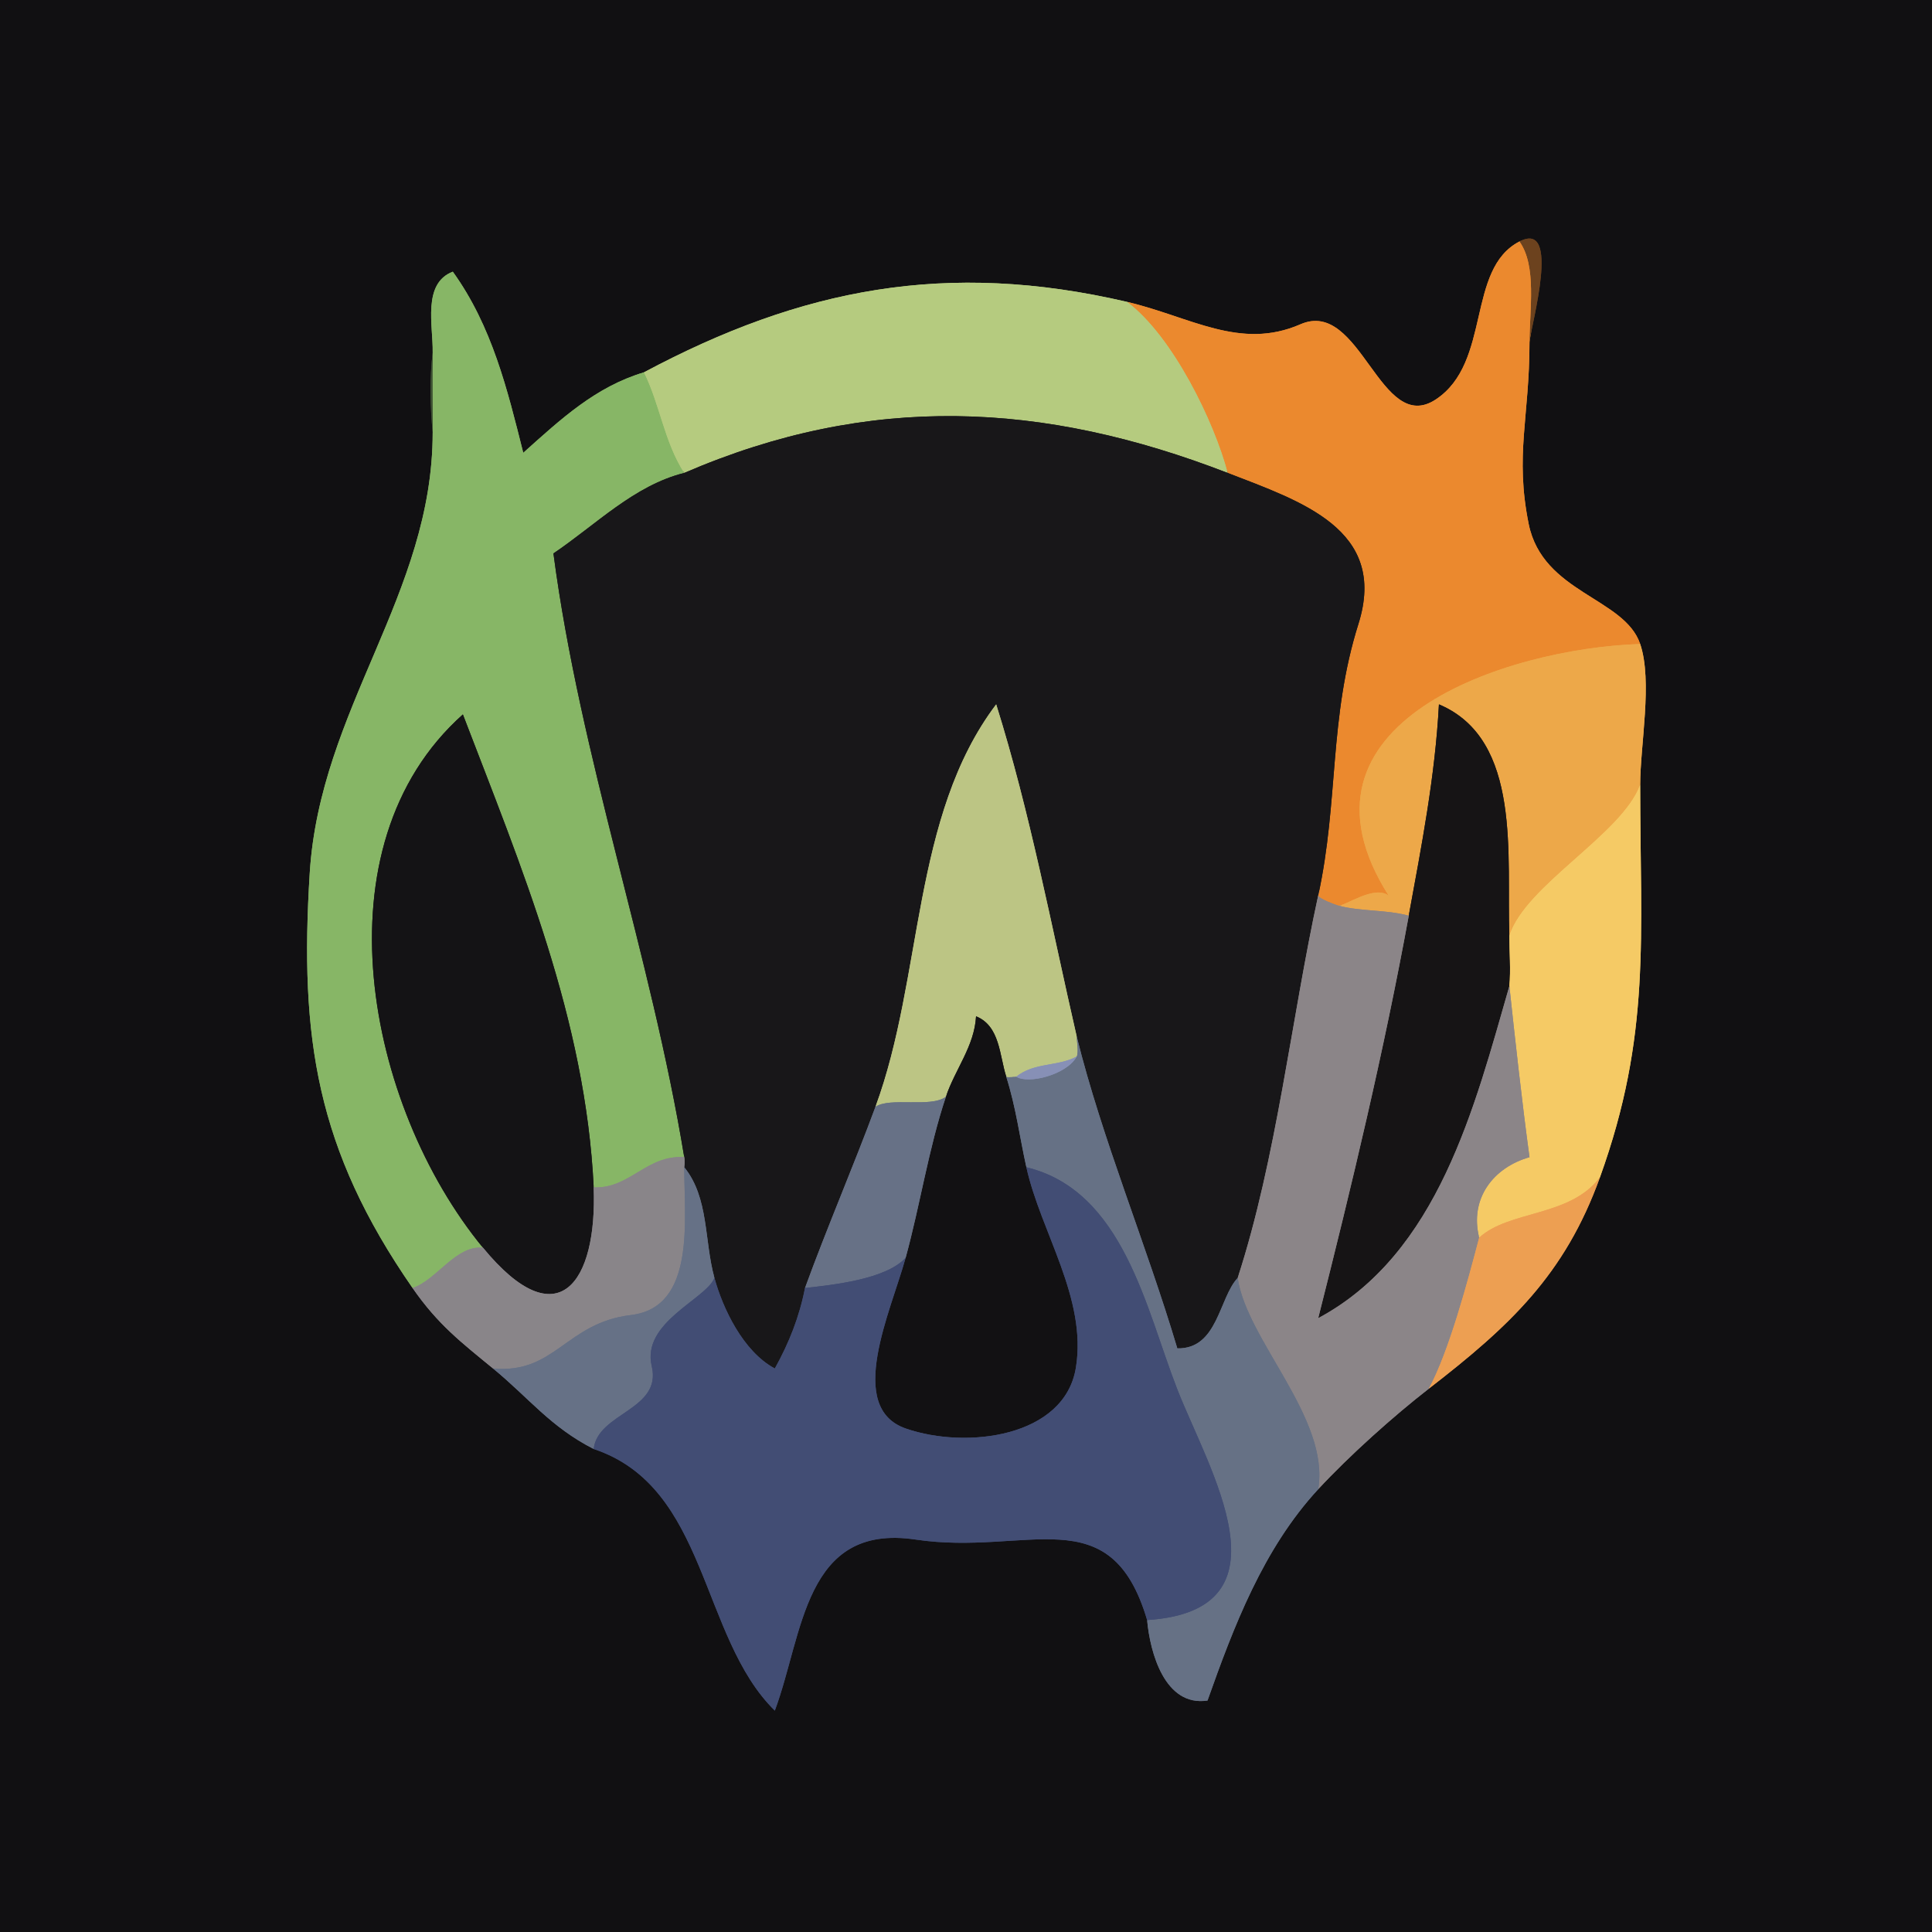 <svg xmlns="http://www.w3.org/2000/svg" xmlns:v="https://svgstorm.com"
viewBox = "0 0 192 192"
width="400"
height="400">
<g fill="None" fill-opacity="0.0" stroke="#111012" stroke-opacity="1.00" stroke-width="0.3"><path d="
M 0.00 192.00 
L 192.00 192.00
L 192.00 0.00
L 0.00 0.00
L 0.00 192.00
M 152.00 34.00 
C 152.00 41.47 150.53 45.20 151.92 52.08 C 153.32 58.95 161.44 59.39 163.00 64.00
C 164.25 67.70 163.00 74.06 163.00 78.00
C 163.00 93.16 164.11 102.82 159.00 117.00
C 155.51 126.69 150.03 131.79 142.00 138.00
C 138.52 140.70 134.10 144.65 131.00 148.00
C 125.52 153.93 122.60 161.67 120.00 169.00
C 115.76 169.63 114.29 164.24 114.00 161.00
C 110.37 148.70 102.10 154.66 91.00 153.00 C 79.90 151.34 79.84 162.40 77.00 170.00
C 69.54 162.66 70.39 147.79 59.00 144.00
C 54.69 141.80 52.58 138.94 49.00 136.00
C 45.85 133.41 43.53 131.65 41.00 128.00
C 31.45 114.22 29.76 103.15 30.78 86.78 C 31.80 70.41 43.00 59.07 43.00 43.00
C 42.75 40.43 42.69 37.54 43.00 35.00
C 43.05 32.37 41.95 28.17 45.00 27.00
C 48.90 32.42 50.42 38.70 52.00 45.00
C 55.77 41.62 59.19 38.44 64.00 37.00
C 79.65 28.65 94.09 25.83 112.00 30.00
C 118.26 31.46 123.23 34.85 129.23 32.23 C 135.23 29.60 137.15 43.37 142.70 39.69 C 148.24 36.01 145.69 26.75 151.00 24.00
C 155.16 21.84 152.17 32.23 152.00 34.00 Z"/>
</g>
<g fill="None" fill-opacity="0.0" stroke="#6C421E" stroke-opacity="1.00" stroke-width="0.3"><path d="
M 151.00 24.00 
C 152.74 26.43 152.00 30.82 152.00 34.00
C 152.17 32.23 155.16 21.84 151.00 24.00 Z"/>
</g>
<g fill="None" fill-opacity="0.0" stroke="#EB892E" stroke-opacity="1.00" stroke-width="0.3"><path d="
M 112.00 30.00 
C 116.55 33.41 120.68 41.95 122.00 47.00
C 129.27 49.82 137.96 52.60 135.00 62.00 C 132.04 71.40 133.05 79.61 131.00 89.00
C 131.10 89.33 132.71 89.92 133.00 90.00
C 133.70 90.05 136.54 87.93 138.00 89.00
C 127.06 71.76 149.84 64.42 163.00 64.00
C 161.44 59.39 153.32 58.95 151.92 52.08 C 150.53 45.20 152.00 41.47 152.00 34.00
C 152.00 30.82 152.74 26.43 151.00 24.00
C 145.69 26.75 148.24 36.01 142.70 39.69 C 137.15 43.37 135.23 29.60 129.23 32.23 C 123.23 34.85 118.26 31.46 112.00 30.00 Z"/>
</g>
<g fill="None" fill-opacity="0.0" stroke="#87B666" stroke-opacity="1.00" stroke-width="0.3"><path d="
M 43.00 35.00 
C 42.95 37.66 43.00 40.34 43.00 43.00
C 43.00 59.07 31.80 70.41 30.78 86.78 C 29.76 103.15 31.45 114.22 41.00 128.00
C 43.38 127.23 45.31 123.71 48.00 124.00
C 36.40 109.88 31.31 84.10 46.00 71.00
C 51.81 86.18 58.20 101.30 59.00 118.00
C 62.58 118.16 64.26 114.74 68.00 115.00
C 64.70 94.89 57.68 75.34 55.00 55.00
C 59.25 52.13 63.01 48.25 68.00 47.00
C 66.00 43.88 65.61 40.27 64.00 37.00
C 59.19 38.44 55.77 41.62 52.00 45.00
C 50.42 38.70 48.90 32.42 45.00 27.00
C 41.95 28.17 43.05 32.37 43.00 35.00 Z"/>
</g>
<g fill="None" fill-opacity="0.0" stroke="#B5CB7F" stroke-opacity="1.00" stroke-width="0.3"><path d="
M 64.00 37.00 
C 65.61 40.27 66.00 43.88 68.00 47.00
C 86.44 39.04 103.71 39.91 122.00 47.00
C 120.68 41.95 116.55 33.41 112.00 30.00
C 94.09 25.83 79.65 28.65 64.00 37.00 Z"/>
</g>
<g fill="None" fill-opacity="0.0" stroke="#3E5133" stroke-opacity="1.00" stroke-width="0.3"><path d="
M 43.00 43.00 
C 43.00 40.34 42.95 37.66 43.00 35.00
C 42.69 37.54 42.75 40.43 43.00 43.00 Z"/>
</g>
<g fill="None" fill-opacity="0.0" stroke="#181719" stroke-opacity="1.00" stroke-width="0.3"><path d="
M 68.00 47.00 
C 63.01 48.25 59.25 52.13 55.00 55.00
C 57.68 75.34 64.70 94.89 68.00 115.00
C 68.08 115.49 68.00 116.00 68.00 116.00
C 70.46 119.03 69.97 123.27 71.00 127.00
C 71.82 129.99 73.83 134.30 77.00 136.00
C 78.42 133.45 79.45 130.84 80.00 128.00
C 82.19 121.99 84.89 115.72 87.00 110.00
C 91.77 97.08 90.58 81.14 99.00 70.00
C 102.38 80.78 104.47 91.99 107.00 103.00
C 109.53 113.22 113.90 123.60 117.00 134.00
C 121.03 134.08 121.13 128.99 123.00 127.00
C 126.88 115.05 128.32 101.31 131.00 89.00
C 133.05 79.61 132.04 71.40 135.00 62.00 C 137.96 52.60 129.27 49.82 122.00 47.00
C 103.71 39.91 86.44 39.04 68.00 47.00 Z"/>
</g>
<g fill="None" fill-opacity="0.0" stroke="#EDA849" stroke-opacity="1.00" stroke-width="0.3"><path d="
M 133.00 90.00 
C 135.27 90.60 137.70 90.38 140.00 91.00
C 141.27 84.06 142.62 77.19 143.00 70.00
C 151.31 73.50 149.70 85.16 150.00 93.00
C 151.61 87.95 161.18 82.94 163.00 78.00
C 163.00 74.06 164.25 67.70 163.00 64.00
C 149.84 64.42 127.06 71.76 138.00 89.00
C 136.54 87.93 133.70 90.05 133.00 90.00 Z"/>
</g>
<g fill="None" fill-opacity="0.0" stroke="#BCC584" stroke-opacity="1.00" stroke-width="0.3"><path d="
M 87.00 110.00 
C 88.43 109.00 92.48 110.12 94.00 109.00
C 94.91 106.28 96.84 103.97 97.00 101.00
C 99.39 101.97 99.32 104.91 100.00 107.00
C 100.04 107.13 101.00 107.00 101.00 107.00
C 102.78 105.56 105.08 106.02 107.00 105.00
C 107.21 104.62 107.02 103.50 107.00 103.00
C 104.47 91.99 102.38 80.78 99.00 70.00
C 90.58 81.14 91.77 97.08 87.00 110.00 Z"/>
</g>
<g fill="None" fill-opacity="0.0" stroke="#161415" stroke-opacity="1.00" stroke-width="0.3"><path d="
M 140.00 91.00 
C 137.54 104.45 134.34 117.81 131.00 131.00
C 142.95 124.60 146.56 109.94 150.00 98.00
C 150.15 96.37 150.00 94.64 150.00 93.00
C 149.70 85.16 151.31 73.50 143.00 70.00
C 142.62 77.19 141.27 84.06 140.00 91.00 Z"/>
</g>
<g fill="None" fill-opacity="0.0" stroke="#141315" stroke-opacity="1.00" stroke-width="0.3"><path d="
M 48.00 124.00 
C 55.48 133.10 59.36 127.43 59.00 118.00
C 58.20 101.30 51.81 86.18 46.00 71.00
C 31.31 84.10 36.40 109.88 48.00 124.00 Z"/>
</g>
<g fill="None" fill-opacity="0.0" stroke="#F5CA65" stroke-opacity="1.00" stroke-width="0.3"><path d="
M 150.00 93.00 
C 150.00 94.64 150.15 96.37 150.00 98.00
C 150.54 103.04 151.26 109.59 152.00 115.00
C 148.41 116.02 146.02 119.11 147.00 123.00
C 149.96 120.26 156.03 120.96 159.00 117.00
C 164.11 102.82 163.00 93.16 163.00 78.00
C 161.18 82.94 151.61 87.95 150.00 93.00 Z"/>
</g>
<g fill="None" fill-opacity="0.0" stroke="#8B8588" stroke-opacity="1.00" stroke-width="0.3"><path d="
M 123.00 127.00 
C 123.90 133.22 132.19 140.95 131.00 148.00
C 134.10 144.65 138.52 140.70 142.00 138.00
C 144.00 134.34 145.90 127.20 147.00 123.00
C 146.02 119.11 148.41 116.02 152.00 115.00
C 151.26 109.59 150.54 103.04 150.00 98.00
C 146.56 109.94 142.95 124.60 131.00 131.00
C 134.34 117.81 137.54 104.45 140.00 91.00
C 137.70 90.38 135.27 90.60 133.00 90.00
C 132.71 89.92 131.10 89.33 131.00 89.00
C 128.32 101.31 126.88 115.05 123.00 127.00 Z"/>
</g>
<g fill="None" fill-opacity="0.0" stroke="#121113" stroke-opacity="1.00" stroke-width="0.3"><path d="
M 94.00 109.00 
C 92.28 114.15 91.44 119.75 90.00 125.00
C 88.53 130.34 84.00 139.89 90.03 141.97 C 96.06 144.05 105.80 142.82 106.92 135.92 C 108.05 129.02 103.42 122.43 102.00 116.00
C 101.31 112.87 100.97 110.07 100.00 107.00
C 99.32 104.91 99.39 101.97 97.00 101.00
C 96.84 103.97 94.91 106.28 94.00 109.00 Z"/>
</g>
<g fill="None" fill-opacity="0.0" stroke="#667185" stroke-opacity="1.00" stroke-width="0.3"><path d="
M 107.00 105.00 
C 106.00 106.82 102.18 107.77 101.00 107.00
C 101.00 107.00 100.04 107.13 100.00 107.00
C 100.97 110.07 101.31 112.87 102.00 116.00
C 111.66 118.33 113.90 130.13 116.98 138.02 C 120.05 145.92 128.79 160.04 114.00 161.00
C 114.29 164.24 115.76 169.63 120.00 169.00
C 122.60 161.67 125.52 153.93 131.00 148.00
C 132.19 140.95 123.90 133.22 123.00 127.00
C 121.13 128.99 121.03 134.08 117.00 134.00
C 113.90 123.60 109.53 113.22 107.00 103.00
C 107.02 103.50 107.21 104.62 107.00 105.00 Z"/>
</g>
<g fill="None" fill-opacity="0.0" stroke="#8790B6" stroke-opacity="1.00" stroke-width="0.3"><path d="
M 101.00 107.00 
C 102.18 107.77 106.00 106.82 107.00 105.00
C 105.08 106.02 102.78 105.56 101.00 107.00 Z"/>
</g>
<g fill="None" fill-opacity="0.0" stroke="#677186" stroke-opacity="1.00" stroke-width="0.3"><path d="
M 87.00 110.00 
C 84.89 115.72 82.19 121.99 80.00 128.00
C 82.79 127.69 88.04 127.14 90.00 125.00
C 91.44 119.75 92.28 114.15 94.00 109.00
C 92.48 110.12 88.43 109.00 87.00 110.00 Z"/>
</g>
<g fill="None" fill-opacity="0.0" stroke="#898589" stroke-opacity="1.00" stroke-width="0.3"><path d="
M 59.00 118.00 
C 59.36 127.43 55.48 133.10 48.00 124.00
C 45.31 123.71 43.38 127.23 41.00 128.00
C 43.53 131.65 45.85 133.41 49.00 136.00
C 55.18 136.56 56.24 131.46 62.69 130.69 C 69.15 129.93 68.00 121.31 68.00 116.00
C 68.00 116.00 68.08 115.49 68.00 115.00
C 64.26 114.74 62.58 118.16 59.00 118.00 Z"/>
</g>
<g fill="None" fill-opacity="0.0" stroke="#667186" stroke-opacity="1.00" stroke-width="0.3"><path d="
M 49.00 136.00 
C 52.58 138.94 54.69 141.80 59.00 144.00
C 59.39 140.39 65.81 140.13 64.77 135.77 C 63.73 131.41 70.16 129.12 71.00 127.00
C 69.97 123.27 70.46 119.03 68.00 116.00
C 68.00 121.31 69.15 129.93 62.69 130.69 C 56.24 131.46 55.18 136.56 49.00 136.00 Z"/>
</g>
<g fill="None" fill-opacity="0.0" stroke="#424D74" stroke-opacity="1.00" stroke-width="0.3"><path d="
M 90.00 125.00 
C 88.04 127.14 82.79 127.69 80.00 128.00
C 79.45 130.84 78.42 133.45 77.00 136.00
C 73.83 134.30 71.82 129.99 71.00 127.00
C 70.16 129.12 63.73 131.41 64.77 135.77 C 65.81 140.13 59.39 140.39 59.00 144.00
C 70.39 147.79 69.54 162.66 77.00 170.00
C 79.84 162.40 79.90 151.34 91.00 153.00 C 102.10 154.66 110.37 148.70 114.00 161.00
C 128.79 160.04 120.05 145.92 116.98 138.02 C 113.90 130.13 111.66 118.33 102.00 116.00
C 103.42 122.43 108.05 129.02 106.92 135.92 C 105.80 142.82 96.06 144.05 90.03 141.97 C 84.00 139.89 88.53 130.34 90.00 125.00 Z"/>
</g>
<g fill="None" fill-opacity="0.0" stroke="#ED9F52" stroke-opacity="1.00" stroke-width="0.3"><path d="
M 147.00 123.00 
C 145.90 127.20 144.00 134.34 142.00 138.00
C 150.03 131.79 155.51 126.69 159.00 117.00
C 156.03 120.96 149.96 120.26 147.00 123.00 Z"/>
</g>
<g fill="#111012" fill-opacity="1.00" stroke="None">
<path d="
M 0.00 192.00 
L 192.00 192.00
L 192.00 0.00
L 0.00 0.00
L 0.00 192.00
M 152.00 34.00 
C 152.00 41.47 150.53 45.20 151.92 52.08 C 153.32 58.95 161.44 59.39 163.00 64.00
C 164.25 67.70 163.00 74.06 163.00 78.00
C 163.00 93.16 164.11 102.82 159.00 117.00
C 155.51 126.69 150.03 131.79 142.00 138.00
C 138.52 140.70 134.10 144.65 131.00 148.00
C 125.52 153.93 122.60 161.67 120.00 169.00
C 115.76 169.63 114.29 164.24 114.00 161.00
C 110.37 148.70 102.10 154.66 91.00 153.00 C 79.90 151.34 79.84 162.40 77.00 170.00
C 69.54 162.66 70.39 147.79 59.00 144.00
C 54.69 141.80 52.58 138.94 49.00 136.00
C 45.85 133.41 43.53 131.65 41.00 128.00
C 31.45 114.22 29.76 103.15 30.78 86.78 C 31.80 70.41 43.00 59.07 43.00 43.00
C 42.75 40.43 42.69 37.54 43.00 35.00
C 43.05 32.37 41.95 28.17 45.00 27.00
C 48.90 32.42 50.42 38.70 52.00 45.00
C 55.77 41.62 59.19 38.44 64.00 37.00
C 79.65 28.65 94.09 25.83 112.00 30.00
C 118.26 31.46 123.23 34.85 129.23 32.23 C 135.23 29.60 137.15 43.37 142.70 39.69 C 148.24 36.01 145.69 26.75 151.00 24.00
C 155.16 21.84 152.17 32.23 152.00 34.00 Z"/>
</g>
<g fill="#6C421E" fill-opacity="1.00" stroke="None">
<path d="
M 151.00 24.00 
C 152.74 26.43 152.00 30.82 152.00 34.00
C 152.17 32.23 155.16 21.84 151.00 24.00 Z"/>
</g>
<g fill="#EB892E" fill-opacity="1.00" stroke="None">
<path d="
M 112.00 30.00 
C 116.55 33.41 120.68 41.95 122.00 47.00
C 129.27 49.82 137.96 52.60 135.00 62.00 C 132.04 71.40 133.05 79.61 131.00 89.00
C 131.10 89.33 132.71 89.92 133.00 90.00
C 133.70 90.05 136.54 87.93 138.00 89.00
C 127.06 71.76 149.84 64.42 163.00 64.00
C 161.44 59.39 153.32 58.95 151.92 52.08 C 150.53 45.20 152.00 41.47 152.00 34.00
C 152.00 30.82 152.74 26.43 151.00 24.00
C 145.69 26.75 148.24 36.01 142.70 39.69 C 137.15 43.37 135.23 29.60 129.23 32.23 C 123.23 34.85 118.26 31.46 112.00 30.00 Z"/>
</g>
<g fill="#87B666" fill-opacity="1.00" stroke="None">
<path d="
M 43.00 35.00 
C 42.95 37.66 43.00 40.34 43.00 43.00
C 43.00 59.07 31.80 70.41 30.78 86.78 C 29.76 103.15 31.45 114.22 41.00 128.00
C 43.38 127.23 45.31 123.71 48.00 124.00
C 36.40 109.88 31.31 84.10 46.00 71.00
C 51.81 86.18 58.20 101.30 59.00 118.00
C 62.58 118.16 64.26 114.74 68.00 115.00
C 64.70 94.89 57.68 75.34 55.00 55.00
C 59.25 52.13 63.01 48.25 68.00 47.00
C 66.00 43.88 65.61 40.27 64.00 37.00
C 59.19 38.44 55.77 41.62 52.00 45.00
C 50.42 38.70 48.90 32.42 45.00 27.00
C 41.95 28.17 43.05 32.37 43.00 35.00 Z"/>
</g>
<g fill="#B5CB7F" fill-opacity="1.00" stroke="None">
<path d="
M 64.00 37.00 
C 65.61 40.27 66.00 43.88 68.00 47.00
C 86.44 39.04 103.71 39.91 122.00 47.00
C 120.68 41.95 116.55 33.41 112.00 30.00
C 94.09 25.83 79.65 28.65 64.00 37.00 Z"/>
</g>
<g fill="#3E5133" fill-opacity="1.00" stroke="None">
<path d="
M 43.00 43.00 
C 43.00 40.34 42.95 37.66 43.00 35.00
C 42.69 37.54 42.75 40.43 43.00 43.00 Z"/>
</g>
<g fill="#181719" fill-opacity="1.00" stroke="None">
<path d="
M 68.00 47.00 
C 63.01 48.25 59.25 52.13 55.00 55.00
C 57.68 75.34 64.70 94.89 68.00 115.00
C 68.08 115.49 68.00 116.00 68.00 116.00
C 70.46 119.03 69.97 123.27 71.00 127.00
C 71.82 129.99 73.83 134.30 77.00 136.00
C 78.42 133.45 79.45 130.84 80.00 128.00
C 82.19 121.99 84.89 115.72 87.00 110.00
C 91.77 97.08 90.58 81.14 99.00 70.00
C 102.38 80.78 104.47 91.99 107.00 103.00
C 109.53 113.22 113.90 123.60 117.00 134.00
C 121.03 134.08 121.13 128.99 123.00 127.00
C 126.88 115.05 128.32 101.31 131.00 89.00
C 133.05 79.61 132.04 71.40 135.00 62.00 C 137.96 52.60 129.27 49.82 122.00 47.00
C 103.71 39.91 86.44 39.04 68.00 47.00 Z"/>
</g>
<g fill="#EDA849" fill-opacity="1.00" stroke="None">
<path d="
M 133.00 90.00 
C 135.27 90.60 137.70 90.38 140.00 91.00
C 141.27 84.06 142.62 77.19 143.00 70.00
C 151.31 73.50 149.70 85.16 150.00 93.00
C 151.61 87.95 161.18 82.94 163.00 78.00
C 163.00 74.06 164.25 67.70 163.00 64.00
C 149.84 64.42 127.06 71.76 138.00 89.00
C 136.54 87.93 133.70 90.05 133.00 90.00 Z"/>
</g>
<g fill="#BCC584" fill-opacity="1.00" stroke="None">
<path d="
M 87.00 110.00 
C 88.43 109.00 92.48 110.12 94.00 109.00
C 94.91 106.28 96.84 103.97 97.00 101.00
C 99.39 101.97 99.32 104.91 100.00 107.00
C 100.04 107.13 101.00 107.00 101.00 107.00
C 102.78 105.56 105.08 106.02 107.00 105.00
C 107.21 104.62 107.02 103.50 107.00 103.00
C 104.47 91.99 102.38 80.78 99.00 70.00
C 90.58 81.14 91.77 97.08 87.00 110.00 Z"/>
</g>
<g fill="#161415" fill-opacity="1.00" stroke="None">
<path d="
M 140.00 91.00 
C 137.54 104.45 134.34 117.81 131.00 131.00
C 142.95 124.60 146.56 109.94 150.00 98.00
C 150.15 96.37 150.00 94.64 150.00 93.00
C 149.70 85.16 151.31 73.50 143.00 70.00
C 142.62 77.19 141.27 84.06 140.00 91.00 Z"/>
</g>
<g fill="#141315" fill-opacity="1.00" stroke="None">
<path d="
M 48.00 124.00 
C 55.48 133.10 59.36 127.43 59.00 118.00
C 58.20 101.30 51.81 86.18 46.00 71.00
C 31.31 84.10 36.40 109.88 48.00 124.00 Z"/>
</g>
<g fill="#F5CA65" fill-opacity="1.00" stroke="None">
<path d="
M 150.00 93.00 
C 150.00 94.64 150.15 96.37 150.00 98.00
C 150.54 103.04 151.26 109.59 152.00 115.00
C 148.41 116.02 146.02 119.11 147.00 123.00
C 149.96 120.26 156.03 120.96 159.00 117.00
C 164.11 102.82 163.00 93.16 163.00 78.00
C 161.18 82.94 151.61 87.95 150.00 93.00 Z"/>
</g>
<g fill="#8B8588" fill-opacity="1.00" stroke="None">
<path d="
M 123.00 127.00 
C 123.90 133.22 132.19 140.95 131.00 148.00
C 134.10 144.65 138.52 140.70 142.00 138.00
C 144.00 134.34 145.90 127.20 147.00 123.00
C 146.02 119.11 148.41 116.02 152.00 115.00
C 151.26 109.59 150.54 103.04 150.00 98.00
C 146.56 109.94 142.95 124.60 131.00 131.00
C 134.34 117.81 137.54 104.45 140.00 91.00
C 137.70 90.38 135.27 90.60 133.00 90.00
C 132.71 89.92 131.10 89.33 131.00 89.00
C 128.32 101.31 126.88 115.05 123.00 127.00 Z"/>
</g>
<g fill="#121113" fill-opacity="1.00" stroke="None">
<path d="
M 94.00 109.00 
C 92.28 114.15 91.44 119.75 90.00 125.00
C 88.53 130.34 84.00 139.89 90.03 141.97 C 96.06 144.05 105.80 142.82 106.92 135.92 C 108.05 129.02 103.42 122.43 102.00 116.00
C 101.31 112.87 100.97 110.07 100.00 107.00
C 99.32 104.91 99.39 101.97 97.00 101.00
C 96.84 103.97 94.91 106.28 94.00 109.00 Z"/>
</g>
<g fill="#667185" fill-opacity="1.00" stroke="None">
<path d="
M 107.00 105.00 
C 106.00 106.82 102.18 107.77 101.00 107.00
C 101.00 107.00 100.04 107.13 100.00 107.00
C 100.97 110.07 101.31 112.87 102.00 116.00
C 111.66 118.33 113.90 130.13 116.98 138.02 C 120.05 145.92 128.79 160.04 114.00 161.00
C 114.29 164.24 115.76 169.63 120.00 169.00
C 122.60 161.67 125.52 153.93 131.00 148.00
C 132.19 140.95 123.90 133.22 123.00 127.00
C 121.13 128.99 121.03 134.08 117.00 134.00
C 113.90 123.60 109.53 113.22 107.00 103.00
C 107.02 103.50 107.21 104.62 107.00 105.00 Z"/>
</g>
<g fill="#8790B6" fill-opacity="1.00" stroke="None">
<path d="
M 101.00 107.00 
C 102.18 107.77 106.00 106.82 107.00 105.00
C 105.08 106.02 102.78 105.56 101.00 107.00 Z"/>
</g>
<g fill="#677186" fill-opacity="1.00" stroke="None">
<path d="
M 87.00 110.00 
C 84.89 115.72 82.19 121.99 80.00 128.00
C 82.79 127.69 88.04 127.14 90.00 125.00
C 91.44 119.75 92.28 114.15 94.00 109.00
C 92.48 110.12 88.43 109.00 87.00 110.00 Z"/>
</g>
<g fill="#898589" fill-opacity="1.00" stroke="None">
<path d="
M 59.00 118.00 
C 59.36 127.43 55.48 133.10 48.00 124.00
C 45.31 123.71 43.38 127.23 41.00 128.00
C 43.53 131.65 45.85 133.41 49.00 136.00
C 55.18 136.56 56.24 131.46 62.69 130.69 C 69.15 129.93 68.00 121.31 68.00 116.00
C 68.00 116.00 68.08 115.49 68.00 115.00
C 64.26 114.74 62.58 118.16 59.00 118.00 Z"/>
</g>
<g fill="#667186" fill-opacity="1.00" stroke="None">
<path d="
M 49.00 136.00 
C 52.58 138.94 54.69 141.80 59.00 144.00
C 59.39 140.39 65.81 140.13 64.77 135.77 C 63.73 131.41 70.16 129.12 71.00 127.00
C 69.97 123.27 70.46 119.03 68.00 116.00
C 68.00 121.31 69.15 129.93 62.69 130.69 C 56.24 131.46 55.18 136.56 49.00 136.00 Z"/>
</g>
<g fill="#424D74" fill-opacity="1.00" stroke="None">
<path d="
M 90.00 125.00 
C 88.04 127.14 82.79 127.69 80.00 128.00
C 79.45 130.84 78.42 133.45 77.00 136.00
C 73.83 134.30 71.82 129.99 71.00 127.00
C 70.16 129.12 63.73 131.41 64.77 135.77 C 65.81 140.13 59.39 140.39 59.00 144.00
C 70.39 147.79 69.54 162.66 77.00 170.00
C 79.84 162.40 79.90 151.34 91.00 153.00 C 102.10 154.66 110.37 148.70 114.00 161.00
C 128.79 160.04 120.05 145.92 116.98 138.02 C 113.90 130.13 111.66 118.33 102.00 116.00
C 103.42 122.43 108.05 129.02 106.92 135.92 C 105.80 142.82 96.06 144.05 90.03 141.97 C 84.00 139.89 88.53 130.34 90.00 125.00 Z"/>
</g>
<g fill="#ED9F52" fill-opacity="1.00" stroke="None">
<path d="
M 147.00 123.00 
C 145.90 127.20 144.00 134.34 142.00 138.00
C 150.03 131.79 155.51 126.69 159.00 117.00
C 156.03 120.96 149.96 120.26 147.00 123.00 Z"/>
</g>
</svg>